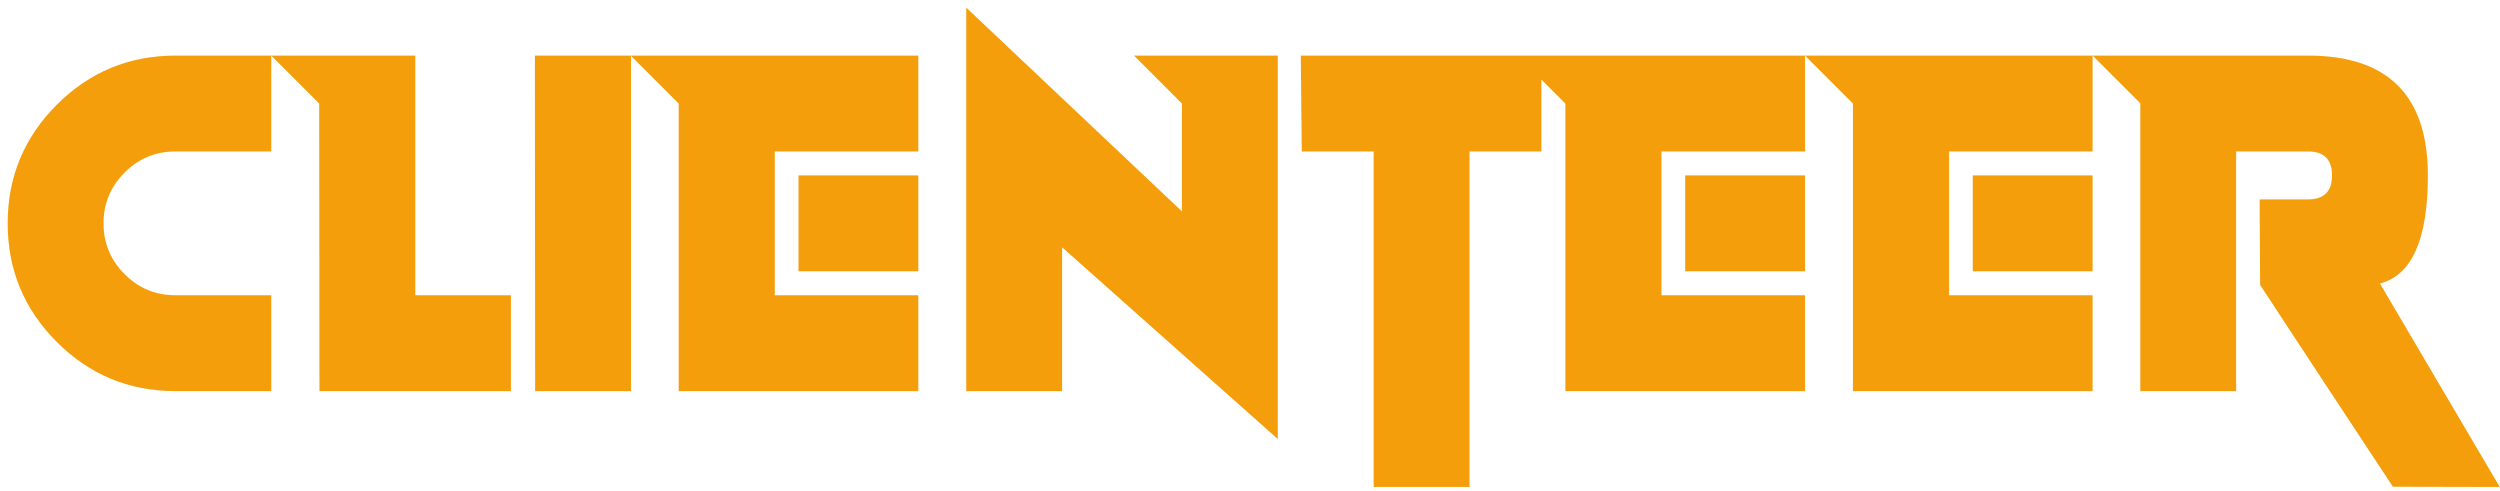 <svg width="163" height="32" viewBox="0 0 163 32" fill="none" xmlns="http://www.w3.org/2000/svg">
<path d="M11.438 3.625H17.688V9.875H11.438C10.146 9.875 9.042 10.333 8.125 11.25C7.208 12.167 6.75 13.271 6.75 14.562C6.75 15.854 7.208 16.958 8.125 17.875C9.042 18.792 10.146 19.25 11.438 19.25H17.688V25.5H11.438C8.417 25.5 5.839 24.432 3.703 22.297C1.568 20.162 0.5 17.583 0.5 14.562C0.5 11.542 1.568 8.964 3.703 6.828C5.839 4.693 8.417 3.625 11.438 3.625ZM27.078 3.625V19.25H33.312V25.5H20.828L20.812 6.75L17.688 3.625H27.078ZM41.141 3.625V25.5H34.891L34.875 3.625H41.141ZM52.062 11.438H59.875V17.688H52.062V11.438ZM59.875 3.625V9.875H50.516V19.25H59.875V25.5H44.25V6.75L41.125 3.625H59.875ZM83.312 3.625V28.625L69.25 16.125V25.5H63V0.5L77.062 13.781V6.75L73.938 3.625H83.312ZM84.812 3.625H100.5V9.875H95.812V31.75H89.562V9.875H84.875L84.812 3.625ZM109.875 11.438H117.688V17.688H109.875V11.438ZM117.688 3.625V9.875H108.328V19.25H117.688V25.5H102.062V6.75L98.938 3.625H117.688ZM128.625 11.438H136.438V17.688H128.625V11.438ZM136.438 3.625V9.875H127.078V19.25H136.438V25.5H120.812V6.75L117.688 3.625H136.438ZM158.906 24.828L162.984 31.75L156.016 31.734L151.484 24.859L158.906 24.828ZM151.484 24.859L147.359 18.578L147.328 13H150.484C151.526 13 152.047 12.479 152.047 11.438C152.047 10.396 151.526 9.875 150.484 9.875H145.797V25.5H139.547V6.734L136.438 3.625H150.484C155.693 3.625 158.297 6.229 158.297 11.438C158.297 15.604 157.255 17.953 155.172 18.484L158.906 24.828L151.484 24.859Z" fill="#F59E0B"/>
</svg>
